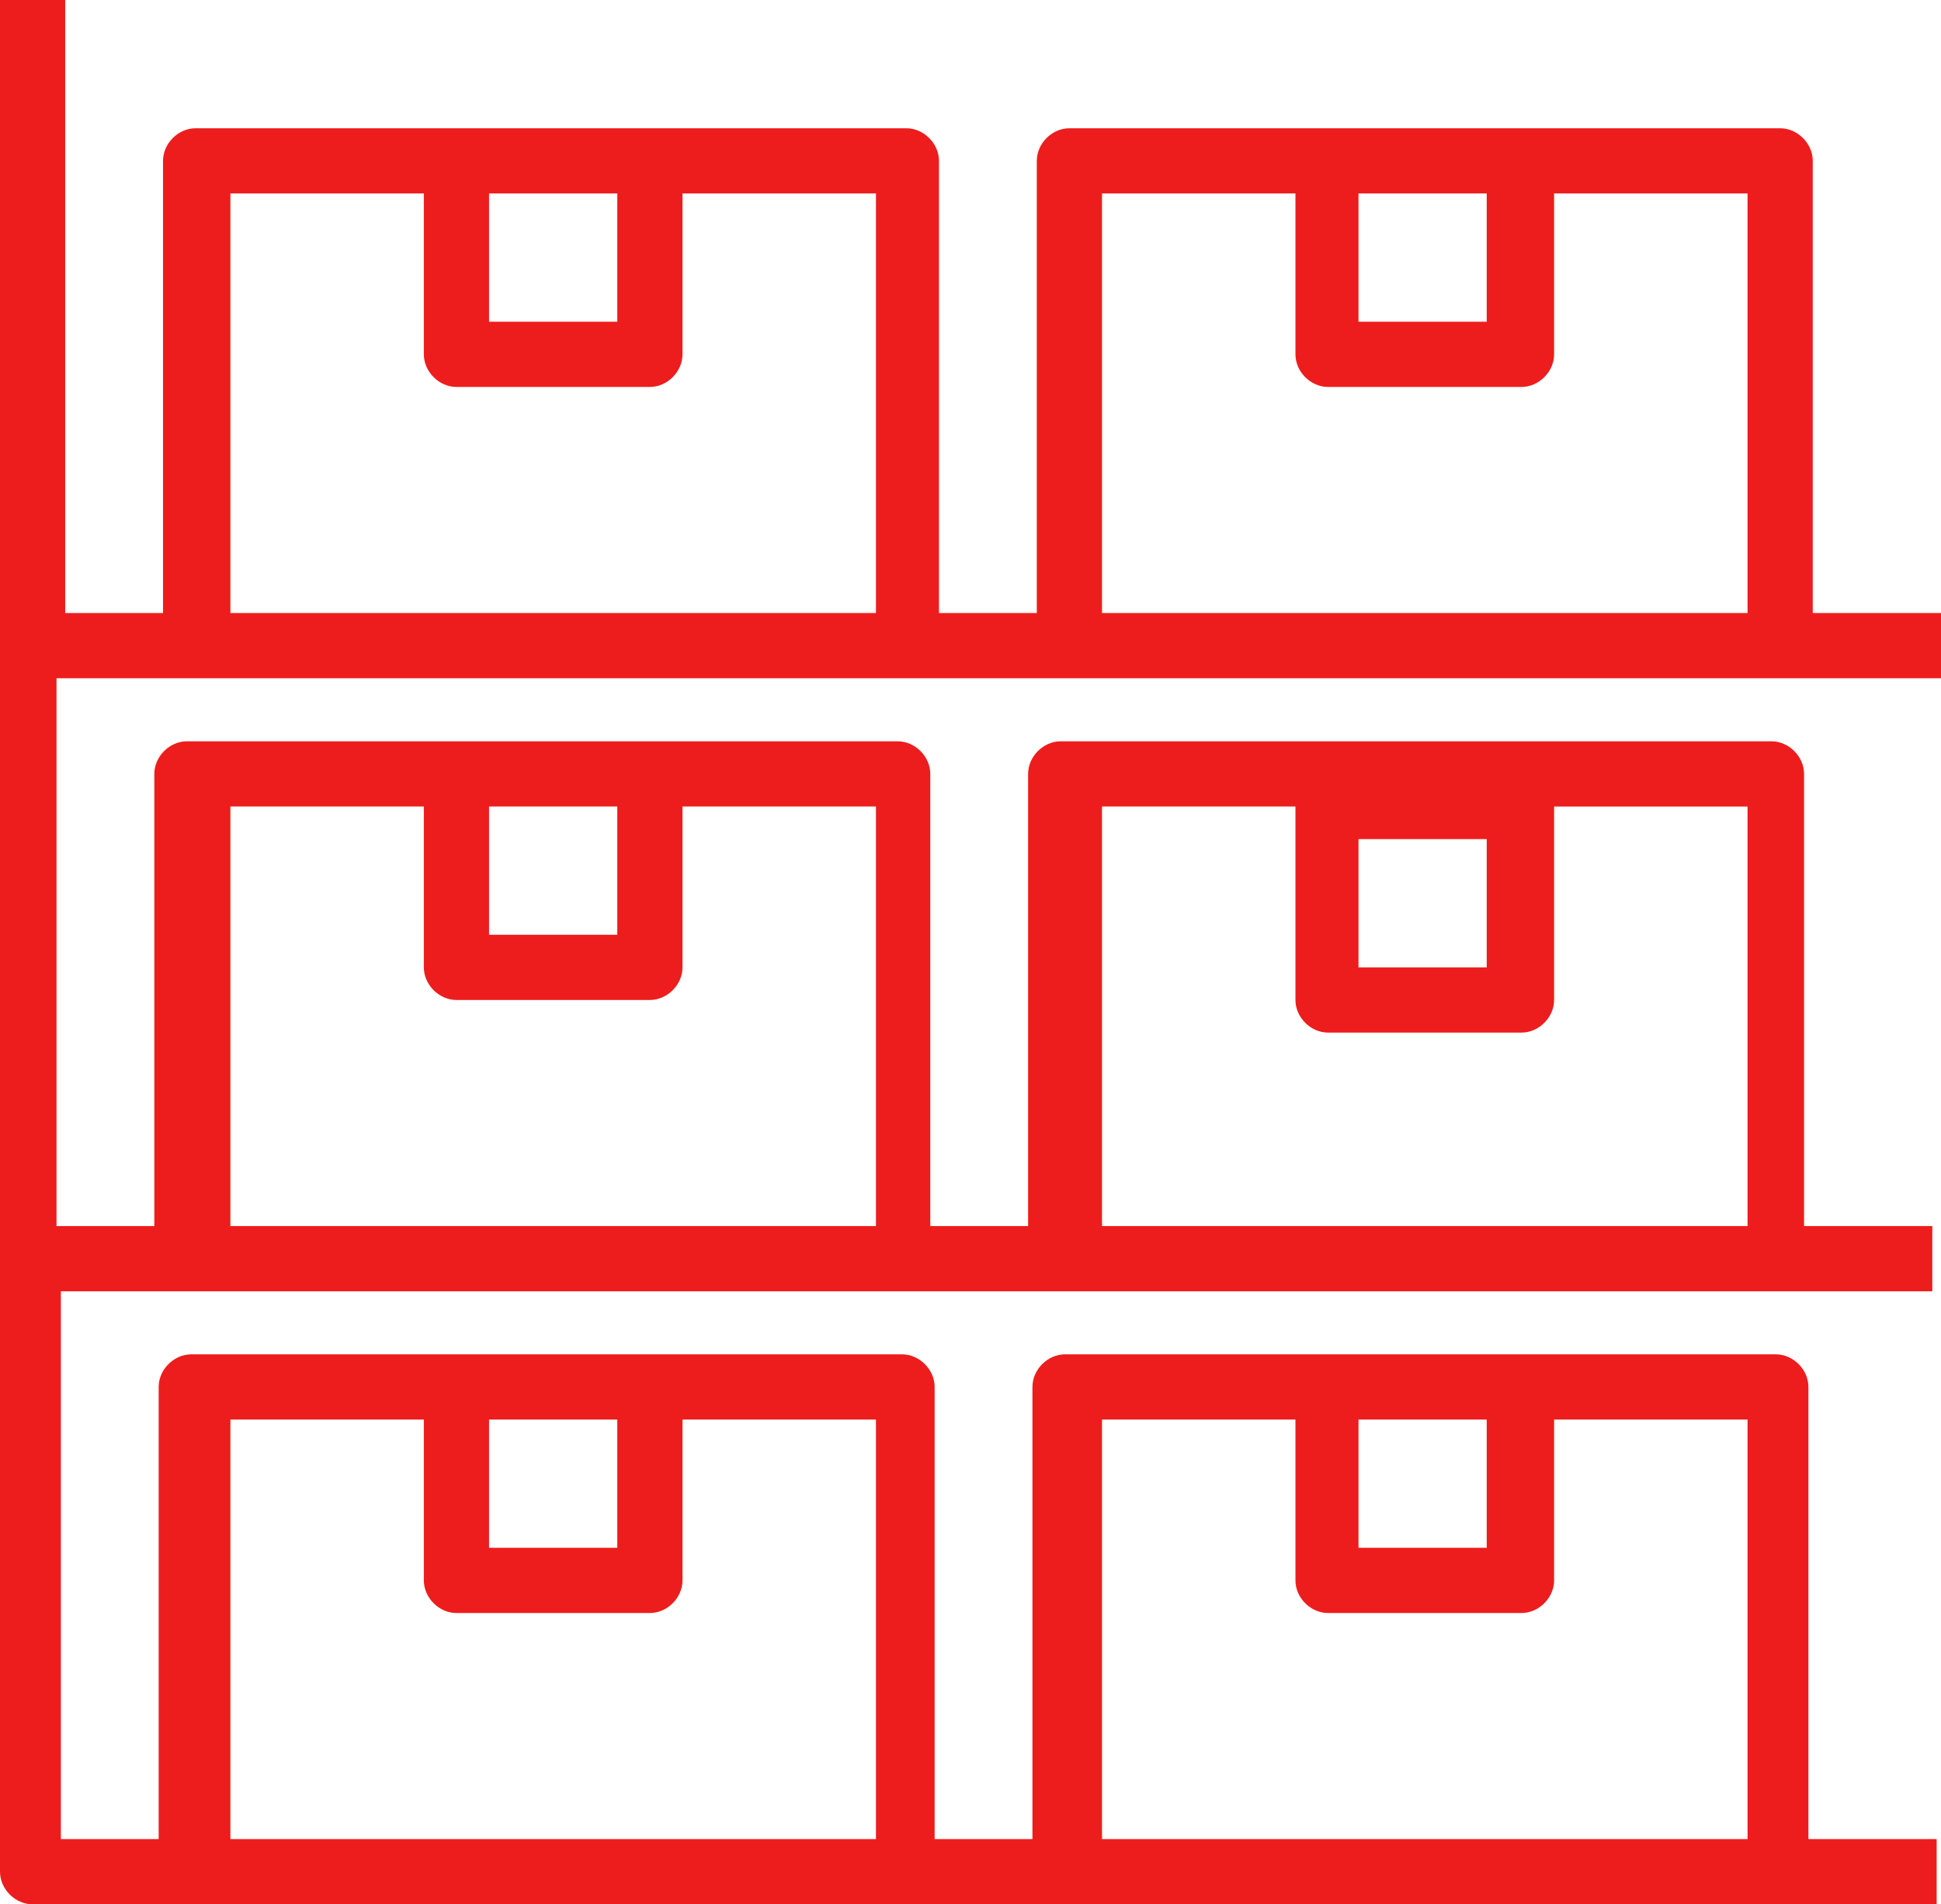 <?xml version="1.0" encoding="utf-8"?>
<!-- Generator: Adobe Illustrator 21.0.0, SVG Export Plug-In . SVG Version: 6.00 Build 0)  -->
<svg version="1.1" id="Calque_1" xmlns="http://www.w3.org/2000/svg" xmlns:xlink="http://www.w3.org/1999/xlink" x="0px" y="0px"
	 viewBox="0 0 89.3 87.6" style="enable-background:new 0 0 89.3 87.6;" xml:space="preserve">
<style type="text/css">
	.svg-stock-st0{fill:#ED1D1D;}
</style>
<g>
	<g>
		<path class="svg-stock-st0 svg-fill" d="M89.3,31.2v-3h-5.9V7.4c0-0.8-0.7-1.5-1.5-1.5l0,0H49.2c-0.8,0-1.5,0.7-1.5,1.5l0,0v20.8h-4.5V7.4
			c0-0.8-0.7-1.5-1.5-1.5l0,0H9c-0.8,0-1.5,0.7-1.5,1.5l0,0v20.8H3V0H0v86.1c0,0.8,0.7,1.5,1.5,1.5l0,0h87.6v-3h-5.9V63.8
			c0-0.8-0.7-1.5-1.5-1.5l0,0H49c-0.8,0-1.5,0.7-1.5,1.5l0,0v20.8H43V63.8c0-0.8-0.7-1.5-1.5-1.5l0,0H8.8c-0.8,0-1.5,0.7-1.5,1.5
			l0,0v20.8H2.8V59.4h86.1v-3H83V35.6c0-0.8-0.7-1.5-1.5-1.5l0,0H48.8c-0.8,0-1.5,0.7-1.5,1.5l0,0v20.8h-4.5V35.6
			c0-0.8-0.7-1.5-1.5-1.5l0,0H8.6c-0.8,0-1.5,0.7-1.5,1.5l0,0v20.8H2.6V31.2L89.3,31.2L89.3,31.2z M62.5,8.9h5.9v5.9h-5.9V8.9z
			 M50.7,8.9h8.9v7.4c0,0.8,0.7,1.5,1.5,1.5l0,0H70c0.8,0,1.5-0.7,1.5-1.5l0,0V8.9h8.9v19.3H50.7L50.7,8.9L50.7,8.9z M22.5,8.9h5.9
			v5.9h-5.9V8.9z M10.6,8.9h8.9v7.4c0,0.8,0.7,1.5,1.5,1.5l0,0h8.9c0.8,0,1.5-0.7,1.5-1.5l0,0V8.9h8.9v19.3H10.6L10.6,8.9L10.6,8.9z
			 M62.5,65.3h5.9v5.9h-5.9V65.3z M50.7,65.3h8.9v7.4c0,0.8,0.7,1.5,1.5,1.5l0,0H70c0.8,0,1.5-0.7,1.5-1.5l0,0v-7.4h8.9v19.3H50.7
			L50.7,65.3L50.7,65.3z M22.5,65.3h5.9v5.9h-5.9V65.3z M10.6,65.3h8.9v7.4c0,0.8,0.7,1.5,1.5,1.5l0,0h8.9c0.8,0,1.5-0.7,1.5-1.5
			l0,0v-7.4h8.9v19.3H10.6L10.6,65.3L10.6,65.3z M62.5,38.6h5.9v5.9h-5.9V38.6z M50.7,37.1h8.9V46c0,0.8,0.7,1.5,1.5,1.5l0,0H70
			c0.8,0,1.5-0.7,1.5-1.5l0,0v-8.9h8.9v19.3H50.7L50.7,37.1L50.7,37.1z M22.5,37.1h5.9V43h-5.9V37.1z M10.6,37.1h8.9v7.4
			c0,0.8,0.7,1.5,1.5,1.5l0,0h8.9c0.8,0,1.5-0.7,1.5-1.5l0,0v-7.4h8.9v19.3H10.6L10.6,37.1L10.6,37.1z"/>
	</g>
</g>
</svg>
